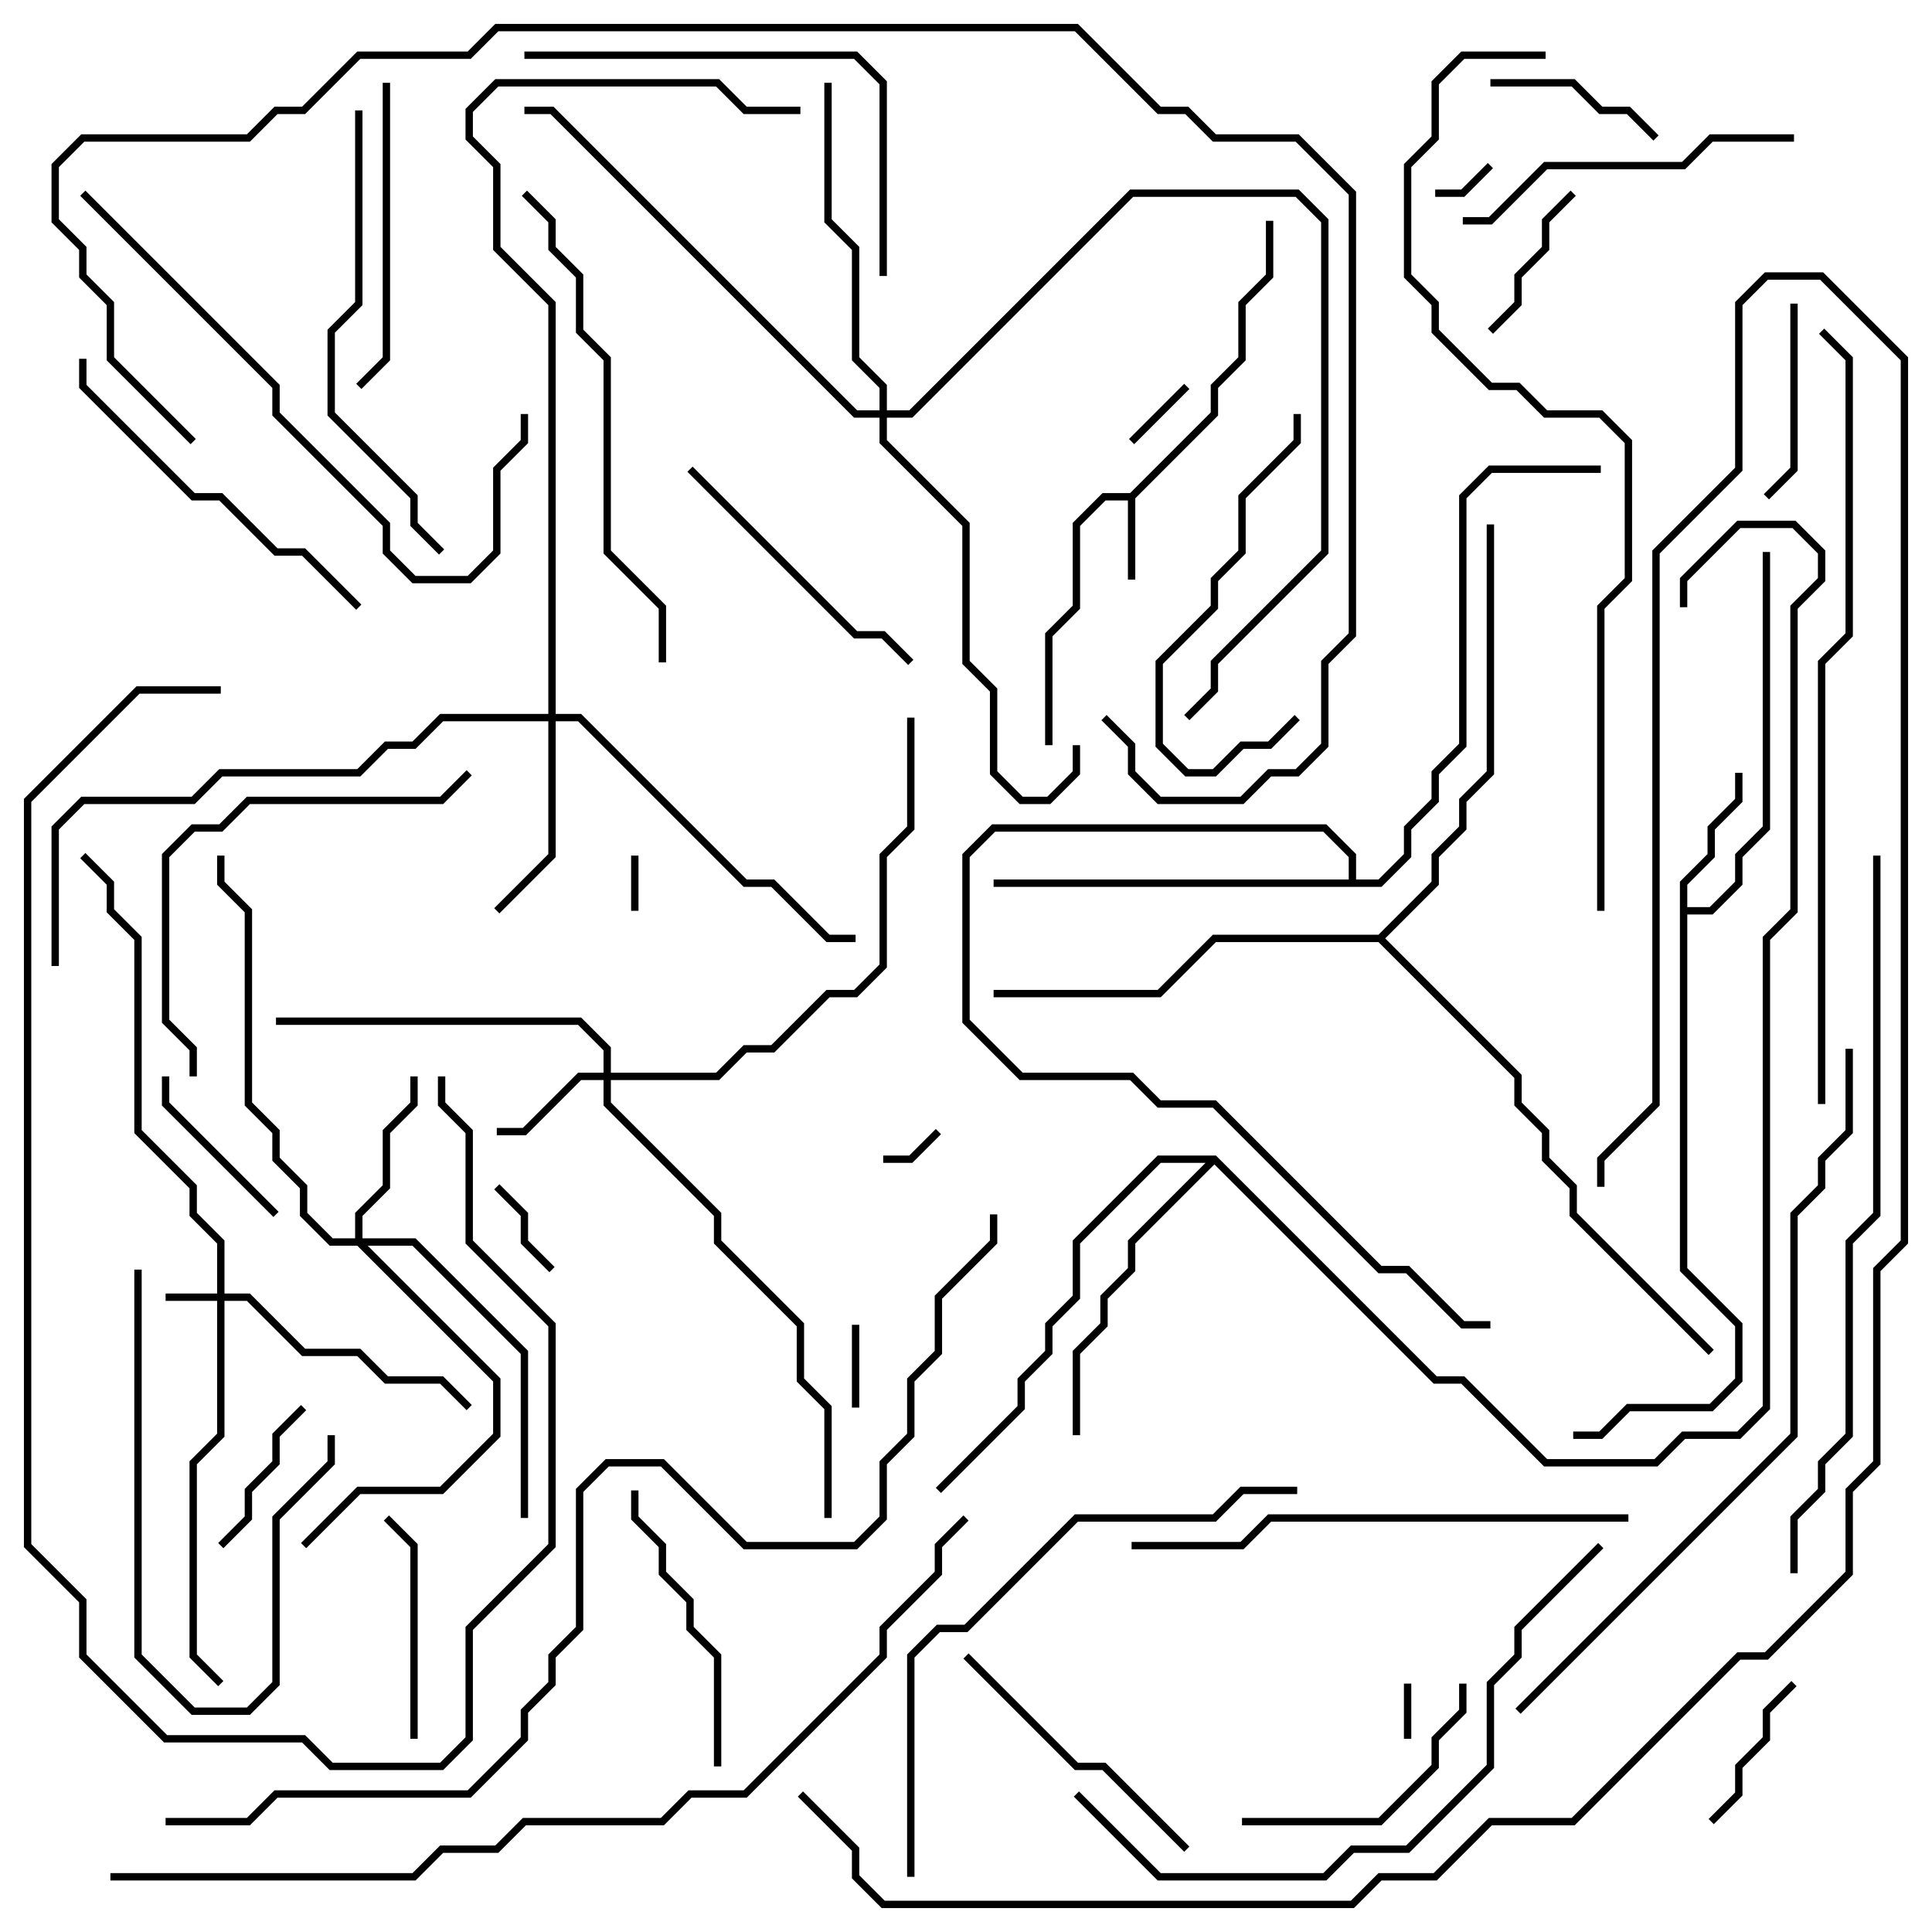 <svg version="1.1" width="105" height="105" xmlns="http://www.w3.org/2000/svg"><path d="M61.417,26.8L65.8,22.417L65.8,20.917L67.3,19.417L67.3,16.417L68.8,14.917L68.8,12L69.2,12L69.2,15.083L67.7,16.583L67.7,19.583L66.2,21.083L66.2,22.583L61.7,27.083L61.7,31.5L61.3,31.5L61.3,27.2L60.083,27.2L58.7,28.583L58.7,33.083L57.2,34.583L57.2,40.5L56.8,40.5L56.8,34.417L58.3,32.917L58.3,28.417L59.917,26.8z" stroke="none"/><path d="M91.3,47.917L92.8,46.417L92.8,44.917L94.3,43.417L94.3,42L94.7,42L94.7,43.583L93.2,45.083L93.2,46.583L91.7,48.083L91.7,49.3L92.917,49.3L94.3,47.917L94.3,46.417L95.8,44.917L95.8,30L96.2,30L96.2,45.083L94.7,46.583L94.7,48.083L93.083,49.7L91.7,49.7L91.7,68.917L94.7,71.917L94.7,75.083L93.083,76.7L88.583,76.7L87.083,78.2L85.5,78.2L85.5,77.8L86.917,77.8L88.417,76.3L92.917,76.3L94.3,74.917L94.3,72.083L91.3,69.083z" stroke="none"/><path d="M66.083,62.8L78.083,74.8L79.583,74.8L84.083,79.3L89.917,79.3L91.417,77.8L94.417,77.8L95.8,76.417L95.8,50.917L97.3,49.417L97.3,32.917L98.8,31.417L98.8,30.083L97.417,28.7L94.583,28.7L91.7,31.583L91.7,33L91.3,33L91.3,31.417L94.417,28.3L97.583,28.3L99.2,29.917L99.2,31.583L97.7,33.083L97.7,49.583L96.2,51.083L96.2,76.583L94.583,78.2L91.583,78.2L90.083,79.7L83.917,79.7L79.417,75.2L77.917,75.2L66,63.283L61.7,67.583L61.7,69.083L60.2,70.583L60.2,72.083L58.7,73.583L58.7,78L58.3,78L58.3,73.417L59.8,71.917L59.8,70.417L61.3,68.917L61.3,67.417L65.517,63.2L63.083,63.2L58.7,67.583L58.7,70.583L57.2,72.083L57.2,73.583L55.7,75.083L55.7,76.583L51.141,81.141L50.859,80.859L55.3,76.417L55.3,74.917L56.8,73.417L56.8,71.917L58.3,70.417L58.3,67.417L62.917,62.8z" stroke="none"/><path d="M73.3,47.8L73.3,46.583L71.917,45.2L54.083,45.2L52.7,46.583L52.7,55.417L55.583,58.3L61.583,58.3L63.083,59.8L66.083,59.8L75.083,68.8L76.583,68.8L79.583,71.8L81,71.8L81,72.2L79.417,72.2L76.417,69.2L74.917,69.2L65.917,60.2L62.917,60.2L61.417,58.7L55.417,58.7L52.3,55.583L52.3,46.417L53.917,44.8L72.083,44.8L73.7,46.417L73.7,47.8L74.917,47.8L76.3,46.417L76.3,44.917L77.8,43.417L77.8,41.917L79.3,40.417L79.3,26.917L80.917,25.3L87,25.3L87,25.7L81.083,25.7L79.7,27.083L79.7,40.583L78.2,42.083L78.2,43.583L76.7,45.083L76.7,46.583L75.083,48.2L54,48.2L54,47.8z" stroke="none"/><path d="M74.917,50.8L77.8,47.917L77.8,46.417L79.3,44.917L79.3,43.417L80.8,41.917L80.8,28.5L81.2,28.5L81.2,42.083L79.7,43.583L79.7,45.083L78.2,46.583L78.2,48.083L75.283,51L82.7,58.417L82.7,59.917L84.2,61.417L84.2,62.917L85.7,64.417L85.7,65.917L93.141,73.359L92.859,73.641L85.3,66.083L85.3,64.583L83.8,63.083L83.8,61.583L82.3,60.083L82.3,58.583L74.917,51.2L66.083,51.2L63.083,54.2L54,54.2L54,53.8L62.917,53.8L65.917,50.8z" stroke="none"/><path d="M11.8,70.3L11.8,67.583L10.3,66.083L10.3,64.583L7.3,61.583L7.3,51.083L5.8,49.583L5.8,48.083L4.359,46.641L4.641,46.359L6.2,47.917L6.2,49.417L7.7,50.917L7.7,61.417L10.7,64.417L10.7,65.917L12.2,67.417L12.2,70.3L13.583,70.3L16.583,73.3L19.583,73.3L21.083,74.8L24.083,74.8L25.641,76.359L25.359,76.641L23.917,75.2L20.917,75.2L19.417,73.7L16.417,73.7L13.417,70.7L12.2,70.7L12.2,78.083L10.7,79.583L10.7,89.917L12.141,91.359L11.859,91.641L10.3,90.083L10.3,79.417L11.8,77.917L11.8,70.7L9,70.7L9,70.3z" stroke="none"/><path d="M32.8,58.3L32.8,57.083L31.417,55.7L15,55.7L15,55.3L31.583,55.3L33.2,56.917L33.2,58.3L38.917,58.3L40.417,56.8L41.917,56.8L44.917,53.8L46.417,53.8L47.8,52.417L47.8,46.417L49.3,44.917L49.3,39L49.7,39L49.7,45.083L48.2,46.583L48.2,52.583L46.583,54.2L45.083,54.2L42.083,57.2L40.583,57.2L39.083,58.7L33.2,58.7L33.2,59.917L39.2,65.917L39.2,67.417L43.7,71.917L43.7,74.917L45.2,76.417L45.2,82.5L44.8,82.5L44.8,76.583L43.3,75.083L43.3,72.083L38.8,67.583L38.8,66.083L32.8,60.083L32.8,58.7L31.583,58.7L28.583,61.7L27,61.7L27,61.3L28.417,61.3L31.417,58.3z" stroke="none"/><path d="M19.3,67.3L19.3,65.917L20.8,64.417L20.8,61.417L22.3,59.917L22.3,58.5L22.7,58.5L22.7,60.083L21.2,61.583L21.2,64.583L19.7,66.083L19.7,67.3L22.583,67.3L28.7,73.417L28.7,82.5L28.3,82.5L28.3,73.583L22.417,67.7L19.983,67.7L27.2,74.917L27.2,78.083L24.083,81.2L19.583,81.2L16.641,84.141L16.359,83.859L19.417,80.8L23.917,80.8L26.8,77.917L26.8,75.083L19.417,67.7L17.917,67.7L16.3,66.083L16.3,64.583L14.8,63.083L14.8,61.583L13.3,60.083L13.3,49.583L11.8,48.083L11.8,46.5L12.2,46.5L12.2,47.917L13.7,49.417L13.7,59.917L15.2,61.417L15.2,62.917L16.7,64.417L16.7,65.917L18.083,67.3z" stroke="none"/><path d="M29.8,38.8L29.8,16.583L26.8,13.583L26.8,9.083L25.3,7.583L25.3,5.917L26.917,4.3L39.083,4.3L40.583,5.8L43.5,5.8L43.5,6.2L40.417,6.2L38.917,4.7L27.083,4.7L25.7,6.083L25.7,7.417L27.2,8.917L27.2,13.417L30.2,16.417L30.2,38.8L31.583,38.8L40.583,47.8L42.083,47.8L45.083,50.8L46.5,50.8L46.5,51.2L44.917,51.2L41.917,48.2L40.417,48.2L31.417,39.2L30.2,39.2L30.2,46.583L27.141,49.641L26.859,49.359L29.8,46.417L29.8,39.2L24.083,39.2L22.583,40.7L21.083,40.7L19.583,42.2L12.083,42.2L10.583,43.7L4.583,43.7L3.2,45.083L3.2,52.5L2.8,52.5L2.8,44.917L4.417,43.3L10.417,43.3L11.917,41.8L19.417,41.8L20.917,40.3L22.417,40.3L23.917,38.8z" stroke="none"/><path d="M47.8,22.3L47.8,21.083L46.3,19.583L46.3,13.583L44.8,12.083L44.8,4.5L45.2,4.5L45.2,11.917L46.7,13.417L46.7,19.417L48.2,20.917L48.2,22.3L49.417,22.3L61.417,10.3L70.583,10.3L72.2,11.917L72.2,30.083L66.2,36.083L66.2,37.583L64.641,39.141L64.359,38.859L65.8,37.417L65.8,35.917L71.8,29.917L71.8,12.083L70.417,10.7L61.583,10.7L49.583,22.7L48.2,22.7L48.2,23.917L52.7,28.417L52.7,35.917L54.2,37.417L54.2,41.917L55.583,43.3L56.917,43.3L58.3,41.917L58.3,40.5L58.7,40.5L58.7,42.083L57.083,43.7L55.417,43.7L53.8,42.083L53.8,37.583L52.3,36.083L52.3,28.583L47.8,24.083L47.8,22.7L46.417,22.7L29.917,6.2L28.5,6.2L28.5,5.8L30.083,5.8L46.583,22.3z" stroke="none"/><path d="M76.7,94.5L76.3,94.5L76.3,91.5L76.7,91.5z" stroke="none"/><path d="M34.7,49.5L34.3,49.5L34.3,46.5L34.7,46.5z" stroke="none"/><path d="M80.859,8.859L81.141,9.141L79.583,10.7L78,10.7L78,10.3L79.417,10.3z" stroke="none"/><path d="M50.859,61.359L51.141,61.641L49.583,63.2L48,63.2L48,62.8L49.417,62.8z" stroke="none"/><path d="M61.641,24.141L61.359,23.859L64.359,20.859L64.641,21.141z" stroke="none"/><path d="M46.3,72L46.7,72L46.7,76.5L46.3,76.5z" stroke="none"/><path d="M26.859,64.641L27.141,64.359L28.7,65.917L28.7,67.417L30.141,68.859L29.859,69.141L28.3,67.583L28.3,66.083z" stroke="none"/><path d="M16.359,76.359L16.641,76.641L15.2,78.083L15.2,79.583L13.7,81.083L13.7,82.583L12.141,84.141L11.859,83.859L13.3,82.417L13.3,80.917L14.8,79.417L14.8,77.917z" stroke="none"/><path d="M97.359,91.359L97.641,91.641L96.2,93.083L96.2,94.583L94.7,96.083L94.7,97.583L93.141,99.141L92.859,98.859L94.3,97.417L94.3,95.917L95.8,94.417L95.8,92.917z" stroke="none"/><path d="M85.359,10.359L85.641,10.641L84.2,12.083L84.2,13.583L82.7,15.083L82.7,16.583L81.141,18.141L80.859,17.859L82.3,16.417L82.3,14.917L83.8,13.417L83.8,11.917z" stroke="none"/><path d="M81,4.7L81,4.3L85.583,4.3L87.083,5.8L88.583,5.8L90.141,7.359L89.859,7.641L88.417,6.2L86.917,6.2L85.417,4.7z" stroke="none"/><path d="M8.8,58.5L9.2,58.5L9.2,59.917L15.141,65.859L14.859,66.141L8.8,60.083z" stroke="none"/><path d="M97.3,16.5L97.7,16.5L97.7,25.583L96.141,27.141L95.859,26.859L97.3,25.417z" stroke="none"/><path d="M22.7,94.5L22.3,94.5L22.3,84.083L20.859,82.641L21.141,82.359L22.7,83.917z" stroke="none"/><path d="M7.3,69L7.7,69L7.7,89.917L10.583,92.8L13.417,92.8L14.8,91.417L14.8,82.417L17.8,79.417L17.8,78L18.2,78L18.2,79.583L15.2,82.583L15.2,91.583L13.583,93.2L10.417,93.2L7.3,90.083z" stroke="none"/><path d="M67.5,99.2L67.5,98.8L74.917,98.8L77.8,95.917L77.8,94.417L79.3,92.917L79.3,91.5L79.7,91.5L79.7,93.083L78.2,94.583L78.2,96.083L75.083,99.2z" stroke="none"/><path d="M34.3,81L34.7,81L34.7,82.417L36.2,83.917L36.2,85.417L37.7,86.917L37.7,88.417L39.2,89.917L39.2,96L38.8,96L38.8,90.083L37.3,88.583L37.3,87.083L35.8,85.583L35.8,84.083L34.3,82.583z" stroke="none"/><path d="M49.641,35.859L49.359,36.141L47.917,34.7L46.417,34.7L37.359,25.641L37.641,25.359L46.583,34.3L48.083,34.3z" stroke="none"/><path d="M52.359,90.141L52.641,89.859L58.583,95.8L60.083,95.8L64.641,100.359L64.359,100.641L59.917,96.2L58.417,96.2z" stroke="none"/><path d="M70.359,38.859L70.641,39.141L69.083,40.7L67.583,40.7L66.083,42.2L64.417,42.2L62.8,40.583L62.8,35.917L65.8,32.917L65.8,31.417L67.3,29.917L67.3,26.917L70.3,23.917L70.3,22.5L70.7,22.5L70.7,24.083L67.7,27.083L67.7,30.083L66.2,31.583L66.2,33.083L63.2,36.083L63.2,40.417L64.583,41.8L65.917,41.8L67.417,40.3L68.917,40.3z" stroke="none"/><path d="M20.8,4.5L21.2,4.5L21.2,19.583L19.641,21.141L19.359,20.859L20.8,19.417z" stroke="none"/><path d="M97.5,7.3L97.5,7.7L93.083,7.7L91.583,9.2L84.083,9.2L81.083,12.2L79.5,12.2L79.5,11.8L80.917,11.8L83.917,8.8L91.417,8.8L92.917,7.3z" stroke="none"/><path d="M4.3,19.5L4.7,19.5L4.7,20.917L10.583,26.8L12.083,26.8L15.083,29.8L16.583,29.8L19.641,32.859L19.359,33.141L16.417,30.2L14.917,30.2L11.917,27.2L10.417,27.2L4.3,21.083z" stroke="none"/><path d="M25.359,41.859L25.641,42.141L24.083,43.7L13.583,43.7L12.083,45.2L10.583,45.2L9.2,46.583L9.2,55.417L10.7,56.917L10.7,58.5L10.3,58.5L10.3,57.083L8.8,55.583L8.8,46.417L10.417,44.8L11.917,44.8L13.417,43.3L23.917,43.3z" stroke="none"/><path d="M28.5,3.2L28.5,2.8L46.583,2.8L48.2,4.417L48.2,15L47.8,15L47.8,4.583L46.417,3.2z" stroke="none"/><path d="M12,37.3L12,37.7L7.583,37.7L1.7,43.583L1.7,83.917L4.7,86.917L4.7,89.917L9.083,94.3L16.583,94.3L18.083,95.8L23.917,95.8L25.3,94.417L25.3,88.417L29.8,83.917L29.8,72.083L25.3,67.583L25.3,61.583L23.8,60.083L23.8,58.5L24.2,58.5L24.2,59.917L25.7,61.417L25.7,67.417L30.2,71.917L30.2,84.083L25.7,88.583L25.7,94.583L24.083,96.2L17.917,96.2L16.417,94.7L8.917,94.7L4.3,90.083L4.3,87.083L1.3,84.083L1.3,43.417L7.417,37.3z" stroke="none"/><path d="M19.3,6L19.7,6L19.7,16.583L18.2,18.083L18.2,22.417L22.7,26.917L22.7,28.417L24.141,29.859L23.859,30.141L22.3,28.583L22.3,27.083L17.8,22.583L17.8,17.917L19.3,16.417z" stroke="none"/><path d="M28.359,10.641L28.641,10.359L30.2,11.917L30.2,13.417L31.7,14.917L31.7,17.917L33.2,19.417L33.2,29.917L36.2,32.917L36.2,36L35.8,36L35.8,33.083L32.8,30.083L32.8,19.583L31.3,18.083L31.3,15.083L29.8,13.583L29.8,12.083z" stroke="none"/><path d="M4.359,10.641L4.641,10.359L15.2,20.917L15.2,22.417L21.2,28.417L21.2,29.917L22.583,31.3L25.417,31.3L26.8,29.917L26.8,25.417L28.3,23.917L28.3,22.5L28.7,22.5L28.7,24.083L27.2,25.583L27.2,30.083L25.583,31.7L22.417,31.7L20.8,30.083L20.8,28.583L14.8,22.583L14.8,21.083z" stroke="none"/><path d="M88.5,82.3L88.5,82.7L69.083,82.7L67.583,84.2L61.5,84.2L61.5,83.8L67.417,83.8L68.917,82.3z" stroke="none"/><path d="M49.7,102L49.3,102L49.3,89.917L50.917,88.3L52.417,88.3L58.417,82.3L65.917,82.3L67.417,80.8L70.5,80.8L70.5,81.2L67.583,81.2L66.083,82.7L58.583,82.7L52.583,88.7L51.083,88.7L49.7,90.083z" stroke="none"/><path d="M58.359,97.641L58.641,97.359L63.083,101.8L71.917,101.8L73.417,100.3L76.417,100.3L80.8,95.917L80.8,91.417L82.3,89.917L82.3,88.417L86.859,83.859L87.141,84.141L82.7,88.583L82.7,90.083L81.2,91.583L81.2,96.083L76.583,100.7L73.583,100.7L72.083,102.2L62.917,102.2z" stroke="none"/><path d="M97.7,85.5L97.3,85.5L97.3,82.417L98.8,80.917L98.8,79.417L100.3,77.917L100.3,67.417L101.8,65.917L101.8,46.5L102.2,46.5L102.2,66.083L100.7,67.583L100.7,78.083L99.2,79.583L99.2,81.083L97.7,82.583z" stroke="none"/><path d="M82.641,93.141L82.359,92.859L97.3,77.917L97.3,65.917L98.8,64.417L98.8,62.917L100.3,61.417L100.3,57L100.7,57L100.7,61.583L99.2,63.083L99.2,64.583L97.7,66.083L97.7,78.083z" stroke="none"/><path d="M99.2,60L98.8,60L98.8,35.917L100.3,34.417L100.3,19.583L98.859,18.141L99.141,17.859L100.7,19.417L100.7,34.583L99.2,36.083z" stroke="none"/><path d="M87.2,49.5L86.8,49.5L86.8,32.917L88.3,31.417L88.3,24.083L86.917,22.7L83.917,22.7L82.417,21.2L80.917,21.2L77.8,18.083L77.8,16.583L76.3,15.083L76.3,8.917L77.8,7.417L77.8,4.417L79.417,2.8L84,2.8L84,3.2L79.583,3.2L78.2,4.583L78.2,7.583L76.7,9.083L76.7,14.917L78.2,16.417L78.2,17.917L81.083,20.8L82.583,20.8L84.083,22.3L87.083,22.3L88.7,23.917L88.7,31.583L87.2,33.083z" stroke="none"/><path d="M6,102.2L6,101.8L22.417,101.8L23.917,100.3L26.917,100.3L28.417,98.8L35.917,98.8L37.417,97.3L40.417,97.3L47.8,89.917L47.8,88.417L50.8,85.417L50.8,83.917L52.359,82.359L52.641,82.641L51.2,84.083L51.2,85.583L48.2,88.583L48.2,90.083L40.583,97.7L37.583,97.7L36.083,99.2L28.583,99.2L27.083,100.7L24.083,100.7L22.583,102.2z" stroke="none"/><path d="M10.641,23.859L10.359,24.141L5.8,19.583L5.8,16.583L4.3,15.083L4.3,13.583L2.8,12.083L2.8,8.917L4.417,7.3L13.417,7.3L14.917,5.8L16.417,5.8L19.417,2.8L25.417,2.8L26.917,1.3L58.583,1.3L63.083,5.8L64.583,5.8L66.083,7.3L70.583,7.3L73.7,10.417L73.7,34.583L72.2,36.083L72.2,40.583L70.583,42.2L69.083,42.2L67.583,43.7L62.917,43.7L61.3,42.083L61.3,40.583L59.859,39.141L60.141,38.859L61.7,40.417L61.7,41.917L63.083,43.3L67.417,43.3L68.917,41.8L70.417,41.8L71.8,40.417L71.8,35.917L73.3,34.417L73.3,10.583L70.417,7.7L65.917,7.7L64.417,6.2L62.917,6.2L58.417,1.7L27.083,1.7L25.583,3.2L19.583,3.2L16.583,6.2L15.083,6.2L13.583,7.7L4.583,7.7L3.2,9.083L3.2,11.917L4.7,13.417L4.7,14.917L6.2,16.417L6.2,19.417z" stroke="none"/><path d="M43.359,97.641L43.641,97.359L46.7,100.417L46.7,101.917L48.083,103.3L73.417,103.3L74.917,101.8L77.917,101.8L80.917,98.8L85.417,98.8L94.417,89.8L95.917,89.8L100.3,85.417L100.3,80.917L101.8,79.417L101.8,68.917L103.3,67.417L103.3,19.583L98.917,15.2L96.083,15.2L94.7,16.583L94.7,25.583L90.2,30.083L90.2,60.083L87.2,63.083L87.2,64.5L86.8,64.5L86.8,62.917L89.8,59.917L89.8,29.917L94.3,25.417L94.3,16.417L95.917,14.8L99.083,14.8L103.7,19.417L103.7,67.583L102.2,69.083L102.2,79.583L100.7,81.083L100.7,85.583L96.083,90.2L94.583,90.2L85.583,99.2L81.083,99.2L78.083,102.2L75.083,102.2L73.583,103.7L47.917,103.7L46.3,102.083L46.3,100.583z" stroke="none"/><path d="M9,99.2L9,98.8L13.417,98.8L14.917,97.3L25.417,97.3L28.3,94.417L28.3,92.917L29.8,91.417L29.8,89.917L31.3,88.417L31.3,80.917L32.917,79.3L36.083,79.3L40.583,83.8L46.417,83.8L47.8,82.417L47.8,79.417L49.3,77.917L49.3,74.917L50.8,73.417L50.8,70.417L53.8,67.417L53.8,66L54.2,66L54.2,67.583L51.2,70.583L51.2,73.583L49.7,75.083L49.7,78.083L48.2,79.583L48.2,82.583L46.583,84.2L40.417,84.2L35.917,79.7L33.083,79.7L31.7,81.083L31.7,88.583L30.2,90.083L30.2,91.583L28.7,93.083L28.7,94.583L25.583,97.7L15.083,97.7L13.583,99.2z" stroke="none"/></svg>